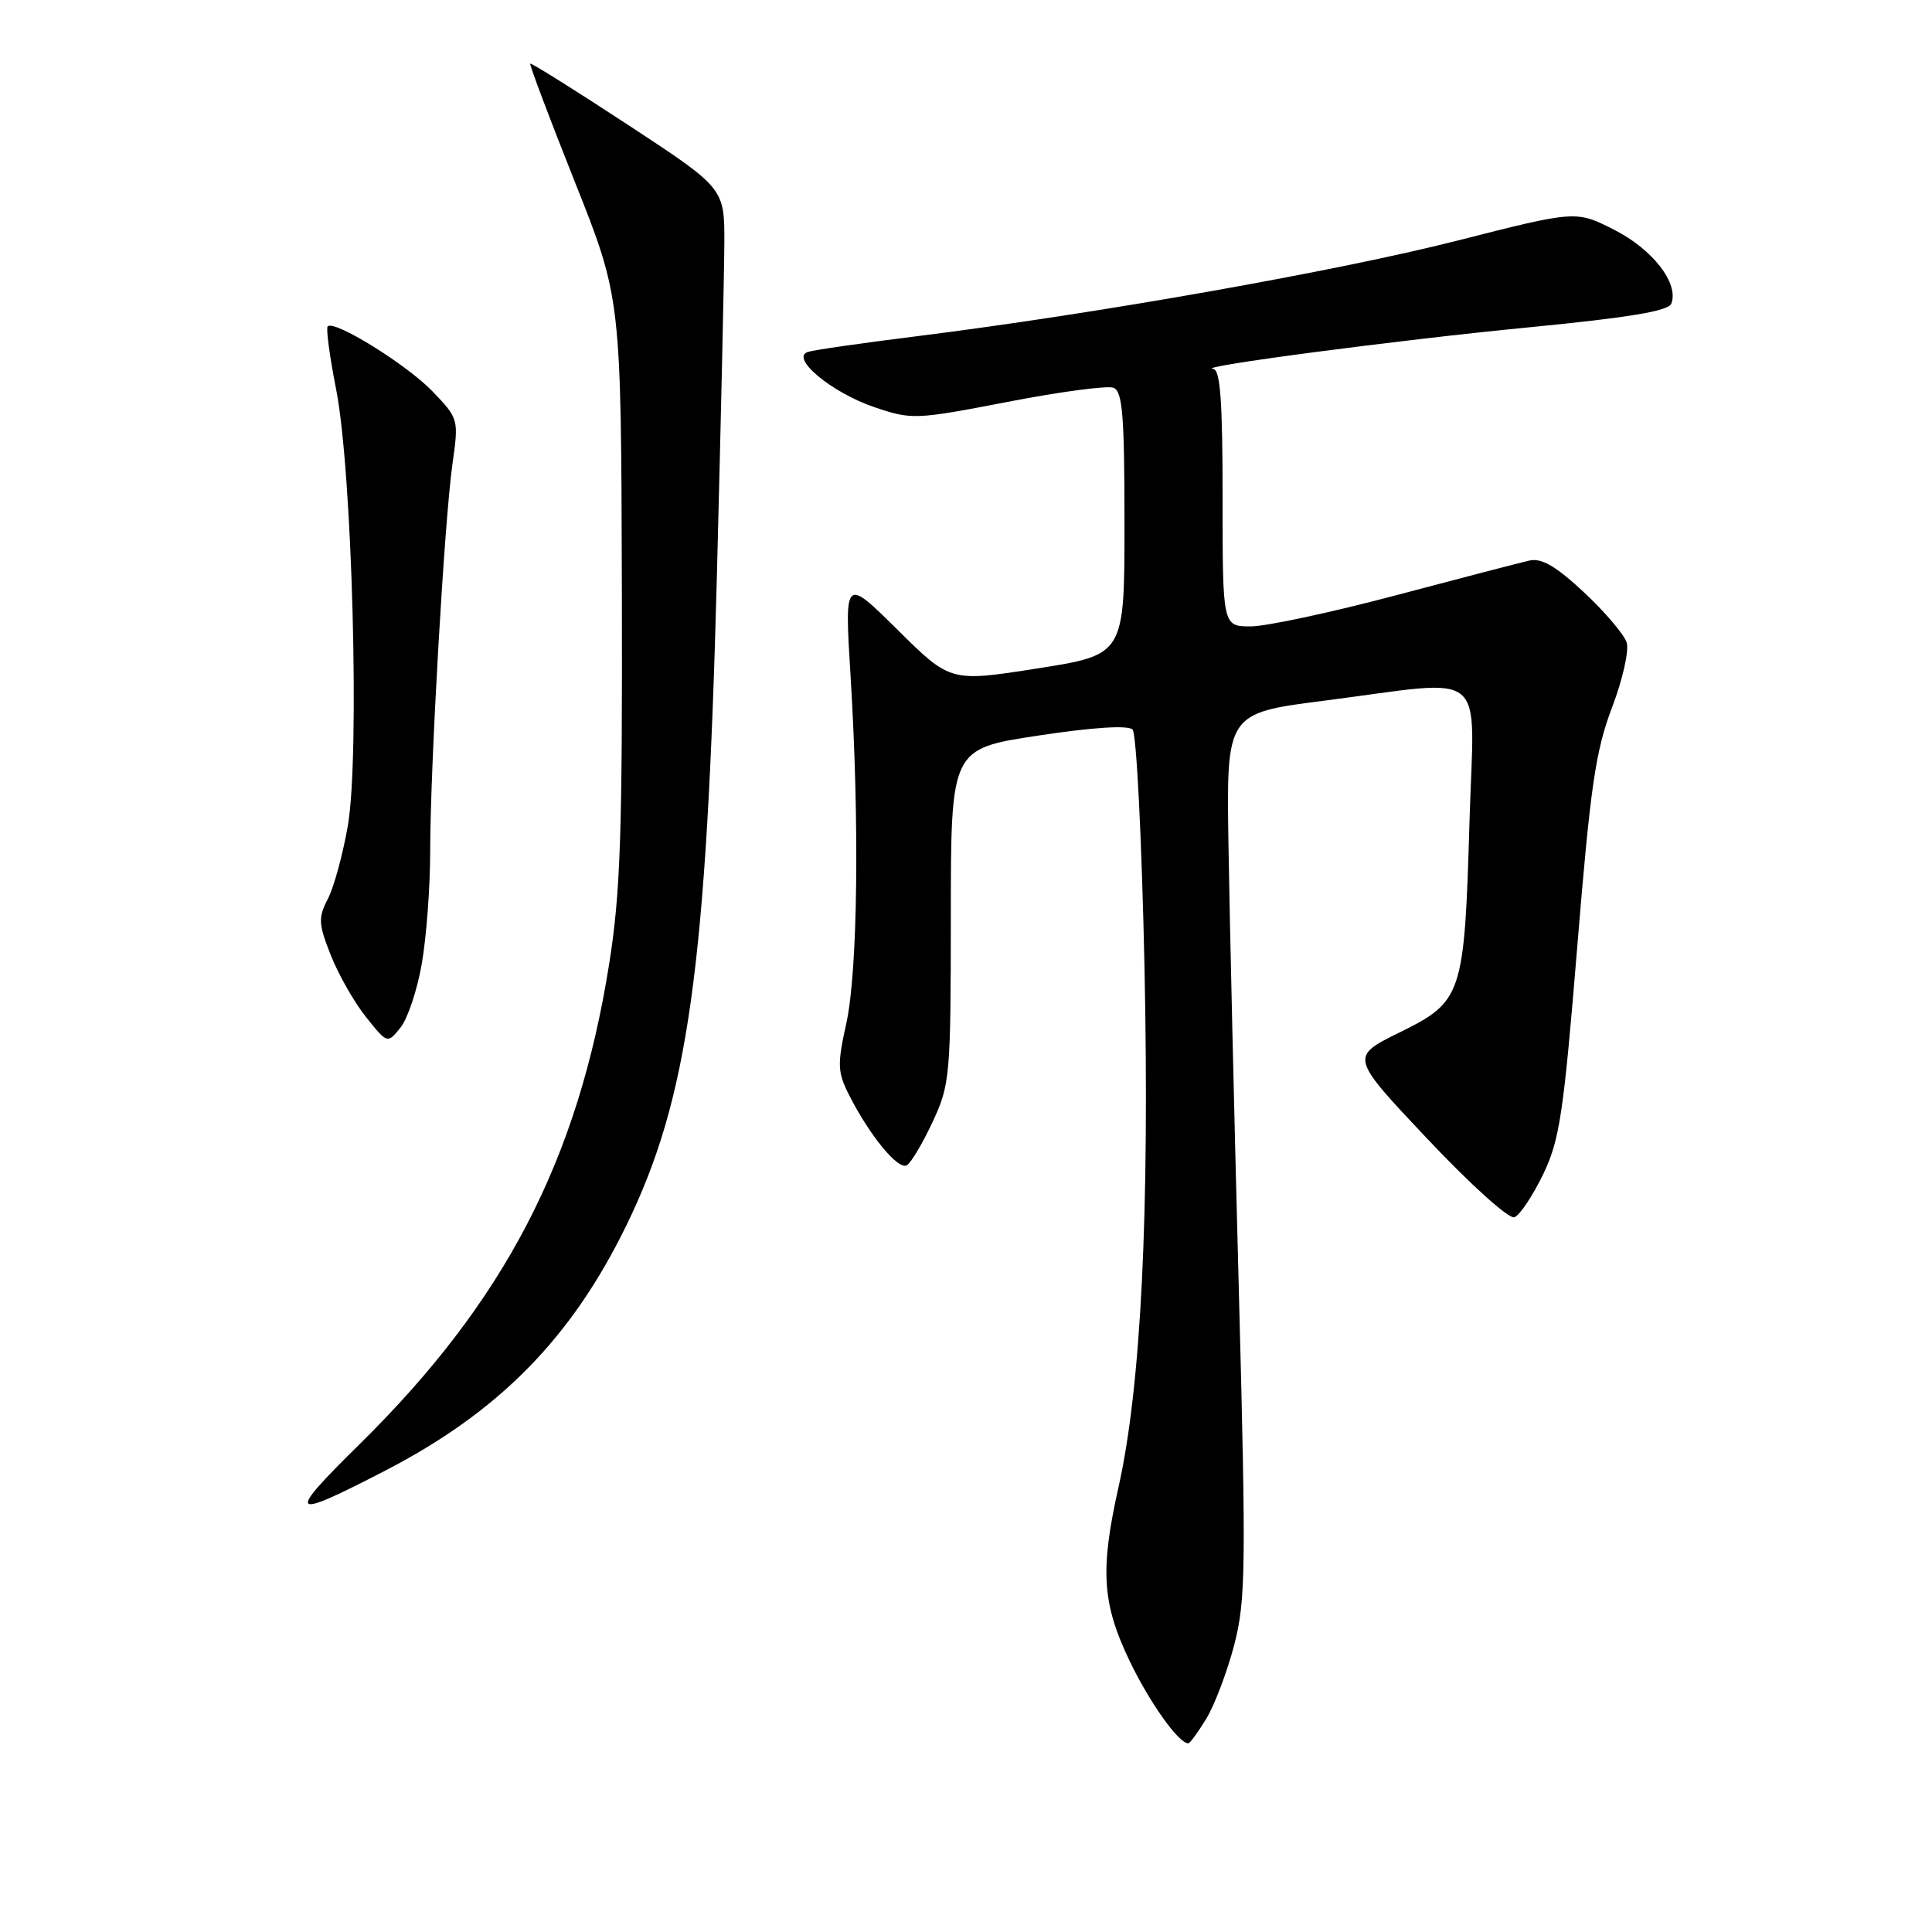 <?xml version="1.0" encoding="UTF-8" standalone="no"?>
<!DOCTYPE svg PUBLIC "-//W3C//DTD SVG 1.1//EN" "http://www.w3.org/Graphics/SVG/1.1/DTD/svg11.dtd" >
<svg xmlns="http://www.w3.org/2000/svg" xmlns:xlink="http://www.w3.org/1999/xlink" version="1.1" viewBox="0 0 256 256">
 <g >
 <path fill="currentColor"
d=" M 159.83 227.75 C 160.93 225.96 162.59 221.57 163.53 218.00 C 165.07 212.06 165.13 207.97 164.14 170.50 C 163.54 147.95 162.93 121.62 162.78 112.00 C 162.50 94.50 162.50 94.50 175.50 92.84 C 197.55 90.01 195.33 88.17 194.72 108.75 C 194.04 131.93 193.79 132.69 185.46 136.80 C 178.88 140.04 178.88 140.04 189.14 150.91 C 194.87 156.99 199.96 161.57 200.67 161.29 C 201.37 161.03 203.07 158.49 204.45 155.65 C 206.66 151.08 207.17 147.70 208.99 125.50 C 210.73 104.22 211.42 99.50 213.59 93.78 C 215.01 90.07 215.88 86.20 215.54 85.13 C 215.21 84.08 212.67 81.09 209.90 78.50 C 206.21 75.05 204.28 73.92 202.68 74.27 C 201.48 74.54 193.53 76.61 185.00 78.87 C 176.47 81.14 167.81 82.99 165.75 83.00 C 162.00 83.00 162.00 83.00 162.00 66.00 C 162.00 53.13 161.70 48.97 160.75 48.88 C 158.10 48.63 185.35 45.04 202.72 43.36 C 215.87 42.08 221.09 41.21 221.46 40.23 C 222.49 37.56 218.99 33.03 213.89 30.45 C 208.83 27.88 208.83 27.88 193.08 31.89 C 177.14 35.94 145.27 41.58 121.50 44.55 C 114.35 45.44 107.85 46.37 107.06 46.63 C 104.63 47.40 110.19 52.03 115.86 53.95 C 120.81 55.63 121.29 55.61 133.52 53.25 C 140.43 51.91 146.74 51.07 147.54 51.38 C 148.74 51.84 149.00 55.02 149.00 69.35 C 149.00 86.76 149.00 86.76 137.47 88.57 C 125.93 90.38 125.93 90.38 118.92 83.44 C 111.90 76.50 111.90 76.50 112.70 89.50 C 113.90 108.95 113.66 128.70 112.14 135.60 C 110.93 141.06 110.97 142.05 112.51 145.10 C 115.24 150.49 119.04 155.10 120.17 154.40 C 120.74 154.04 122.28 151.45 123.59 148.63 C 125.88 143.71 125.98 142.59 125.99 121.36 C 126.00 99.22 126.00 99.22 137.56 97.47 C 144.81 96.37 149.47 96.07 150.07 96.67 C 150.59 97.19 151.29 111.25 151.65 128.05 C 152.33 160.82 151.19 183.72 148.22 197.00 C 145.75 208.01 146.03 212.44 149.64 220.00 C 152.30 225.56 156.16 231.00 157.46 231.00 C 157.67 231.00 158.74 229.54 159.83 227.75 Z  M 51.00 194.89 C 66.06 187.11 75.65 177.39 82.94 162.49 C 91.22 145.58 93.64 128.22 95.00 76.00 C 95.52 55.92 95.96 36.22 95.98 32.22 C 96.00 24.94 96.00 24.94 83.25 16.57 C 76.24 11.97 70.39 8.31 70.26 8.43 C 70.13 8.55 72.78 15.59 76.16 24.08 C 82.30 39.50 82.30 39.50 82.40 78.00 C 82.48 110.39 82.22 118.28 80.72 127.71 C 76.60 153.71 66.87 172.44 47.63 191.38 C 37.83 201.03 38.26 201.48 51.00 194.89 Z  M 55.89 127.69 C 56.50 124.19 57.00 117.55 57.00 112.92 C 57.00 101.79 58.88 69.08 59.95 61.50 C 60.79 55.54 60.78 55.48 57.30 51.85 C 53.88 48.30 44.31 42.36 43.42 43.25 C 43.18 43.49 43.68 47.25 44.54 51.60 C 46.68 62.44 47.69 100.19 46.09 109.42 C 45.43 113.21 44.24 117.58 43.44 119.11 C 42.15 121.60 42.19 122.41 43.82 126.54 C 44.82 129.09 46.92 132.78 48.48 134.74 C 51.33 138.31 51.33 138.31 53.06 136.17 C 54.01 135.00 55.29 131.18 55.89 127.69 Z "/>
</g>
</svg>